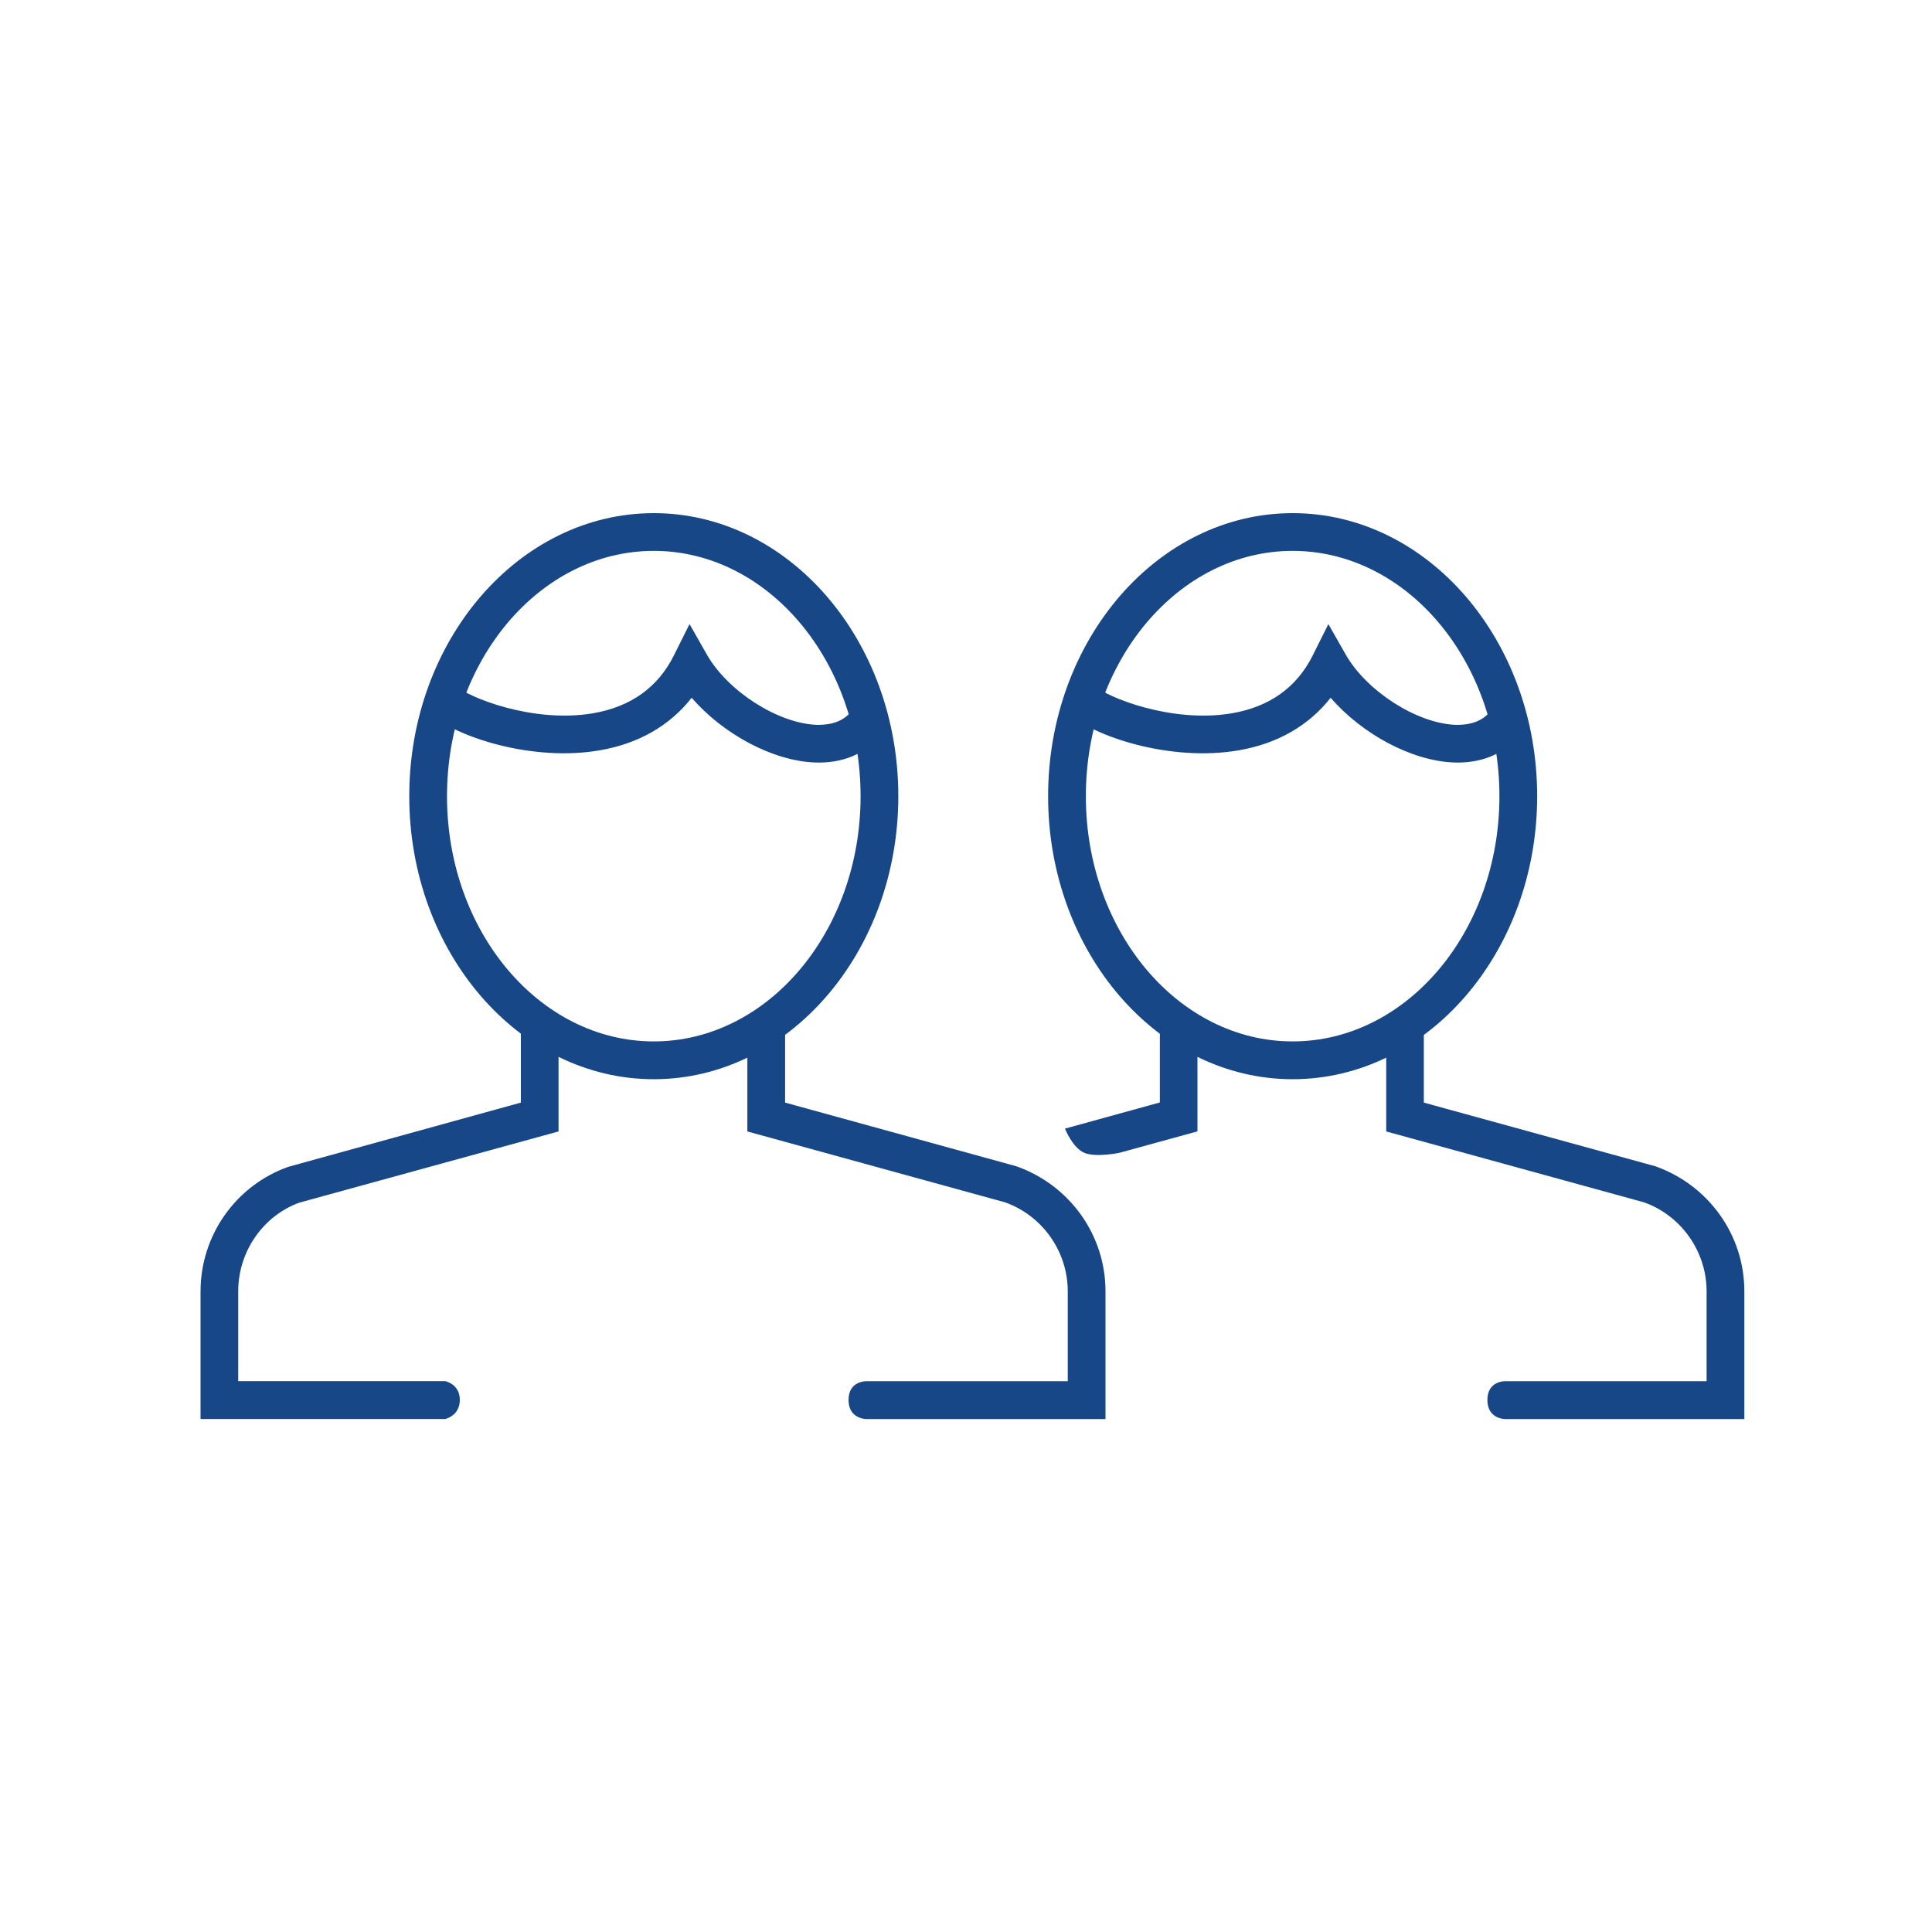 <?xml version="1.0" encoding="utf-8"?>
<!-- Generator: Adobe Illustrator 16.0.4, SVG Export Plug-In . SVG Version: 6.00 Build 0)  -->
<!DOCTYPE svg PUBLIC "-//W3C//DTD SVG 1.1//EN" "http://www.w3.org/Graphics/SVG/1.1/DTD/svg11.dtd">
<svg version="1.1" id="Layer_1" xmlns="http://www.w3.org/2000/svg" xmlns:xlink="http://www.w3.org/1999/xlink" x="0px" y="0px"
	 width="30px" height="30px" viewBox="0 0 30 30" enable-background="new 0 0 30 30" xml:space="preserve">
<g>
	<g>
		<g id="Expanded_42_">
			<g>
				<g>
					<path fill="#174787" d="M20.072,16.758c-2.094,0-3.797-1.972-3.797-4.395c0-2.424,1.703-4.395,3.797-4.395
						s3.797,1.971,3.797,4.395C23.869,14.786,22.166,16.758,20.072,16.758z M20.072,8.554c-1.771,0-3.211,1.709-3.211,3.81
						c0,2.1,1.439,3.807,3.211,3.807c1.771,0,3.211-1.707,3.211-3.807C23.283,10.263,21.843,8.554,20.072,8.554z"/>
				</g>
				<g>
					<path fill="#174787" d="M18.594,15.902H18.01v1.217l-1.473,0.406c0,0,0.115,0.295,0.298,0.375c0.183,0.078,0.55,0,0.55,0
						l1.209-0.332V15.902z"/>
					<path fill="#174787" d="M27.086,20.049c0-0.865-0.547-1.642-1.381-1.939l-3.596-0.989v-1.204h-0.584v1.652l4.004,1.101
						c0.58,0.208,0.971,0.765,0.971,1.381v1.396h-3.125c0,0-0.279-0.01-0.279,0.291c0,0.302,0.279,0.297,0.279,0.297h3.711V20.049z"
						/>
				</g>
				<g>
					<path fill="#174787" d="M22.637,11.841c-0.019,0-0.037,0-0.059-0.001c-0.658-0.024-1.428-0.442-1.916-1.005
						c-0.342,0.435-0.83,0.715-1.434,0.817c-1.059,0.182-2.266-0.223-2.633-0.579l0.407-0.422c0.179,0.171,1.183,0.584,2.127,0.425
						c0.585-0.101,1.006-0.402,1.253-0.895l0.245-0.49l0.271,0.476c0.326,0.568,1.104,1.065,1.701,1.088
						c0.266,0.006,0.455-0.073,0.573-0.252l0.486,0.327C23.438,11.661,23.075,11.841,22.637,11.841z"/>
				</g>
			</g>
		</g>
	</g>
	<g>
		<g id="Expanded_41_">
			<g>
				<g>
					<path fill="#174787" d="M10.152,16.758c-2.094,0-3.797-1.972-3.797-4.395c0-2.424,1.703-4.395,3.797-4.395
						c2.093,0,3.797,1.971,3.797,4.395C13.949,14.786,12.245,16.758,10.152,16.758z M10.152,8.554c-1.771,0-3.211,1.709-3.211,3.81
						c0,2.1,1.439,3.807,3.211,3.807c1.77,0,3.211-1.707,3.211-3.807C13.363,10.263,11.922,8.554,10.152,8.554z"/>
				</g>
				<g>
					<path fill="#174787" d="M3.699,21.445v-1.396c0-0.619,0.391-1.173,0.951-1.375l4.023-1.105v-1.666H8.088v1.218l-3.613,0.998
						c-0.814,0.289-1.361,1.065-1.361,1.932v1.983h3.799c0,0,0.227-0.047,0.227-0.297c0-0.247-0.227-0.291-0.227-0.291H3.699
						L3.699,21.445z"/>
					<path fill="#174787" d="M17.166,20.049c0-0.865-0.547-1.642-1.383-1.939l-3.592-0.989v-1.204h-0.586v1.652l4.002,1.101
						c0.582,0.208,0.973,0.765,0.973,1.381v1.396h-3.123c0,0-0.281-0.01-0.281,0.291c0,0.302,0.281,0.297,0.281,0.297h3.709V20.049z
						"/>
				</g>
				<g>
					<path fill="#174787" d="M12.717,11.841c-0.02,0-0.04,0-0.061-0.001c-0.658-0.024-1.428-0.442-1.916-1.005
						c-0.341,0.435-0.83,0.715-1.434,0.817c-1.055,0.182-2.263-0.223-2.631-0.579l0.408-0.422c0.176,0.171,1.183,0.584,2.125,0.425
						c0.586-0.101,1.008-0.402,1.254-0.895l0.245-0.49l0.271,0.476c0.324,0.568,1.104,1.065,1.699,1.088
						c0.267,0.006,0.454-0.073,0.575-0.252l0.486,0.327C13.518,11.661,13.156,11.841,12.717,11.841z"/>
				</g>
			</g>
		</g>
	</g>
</g>
</svg>
